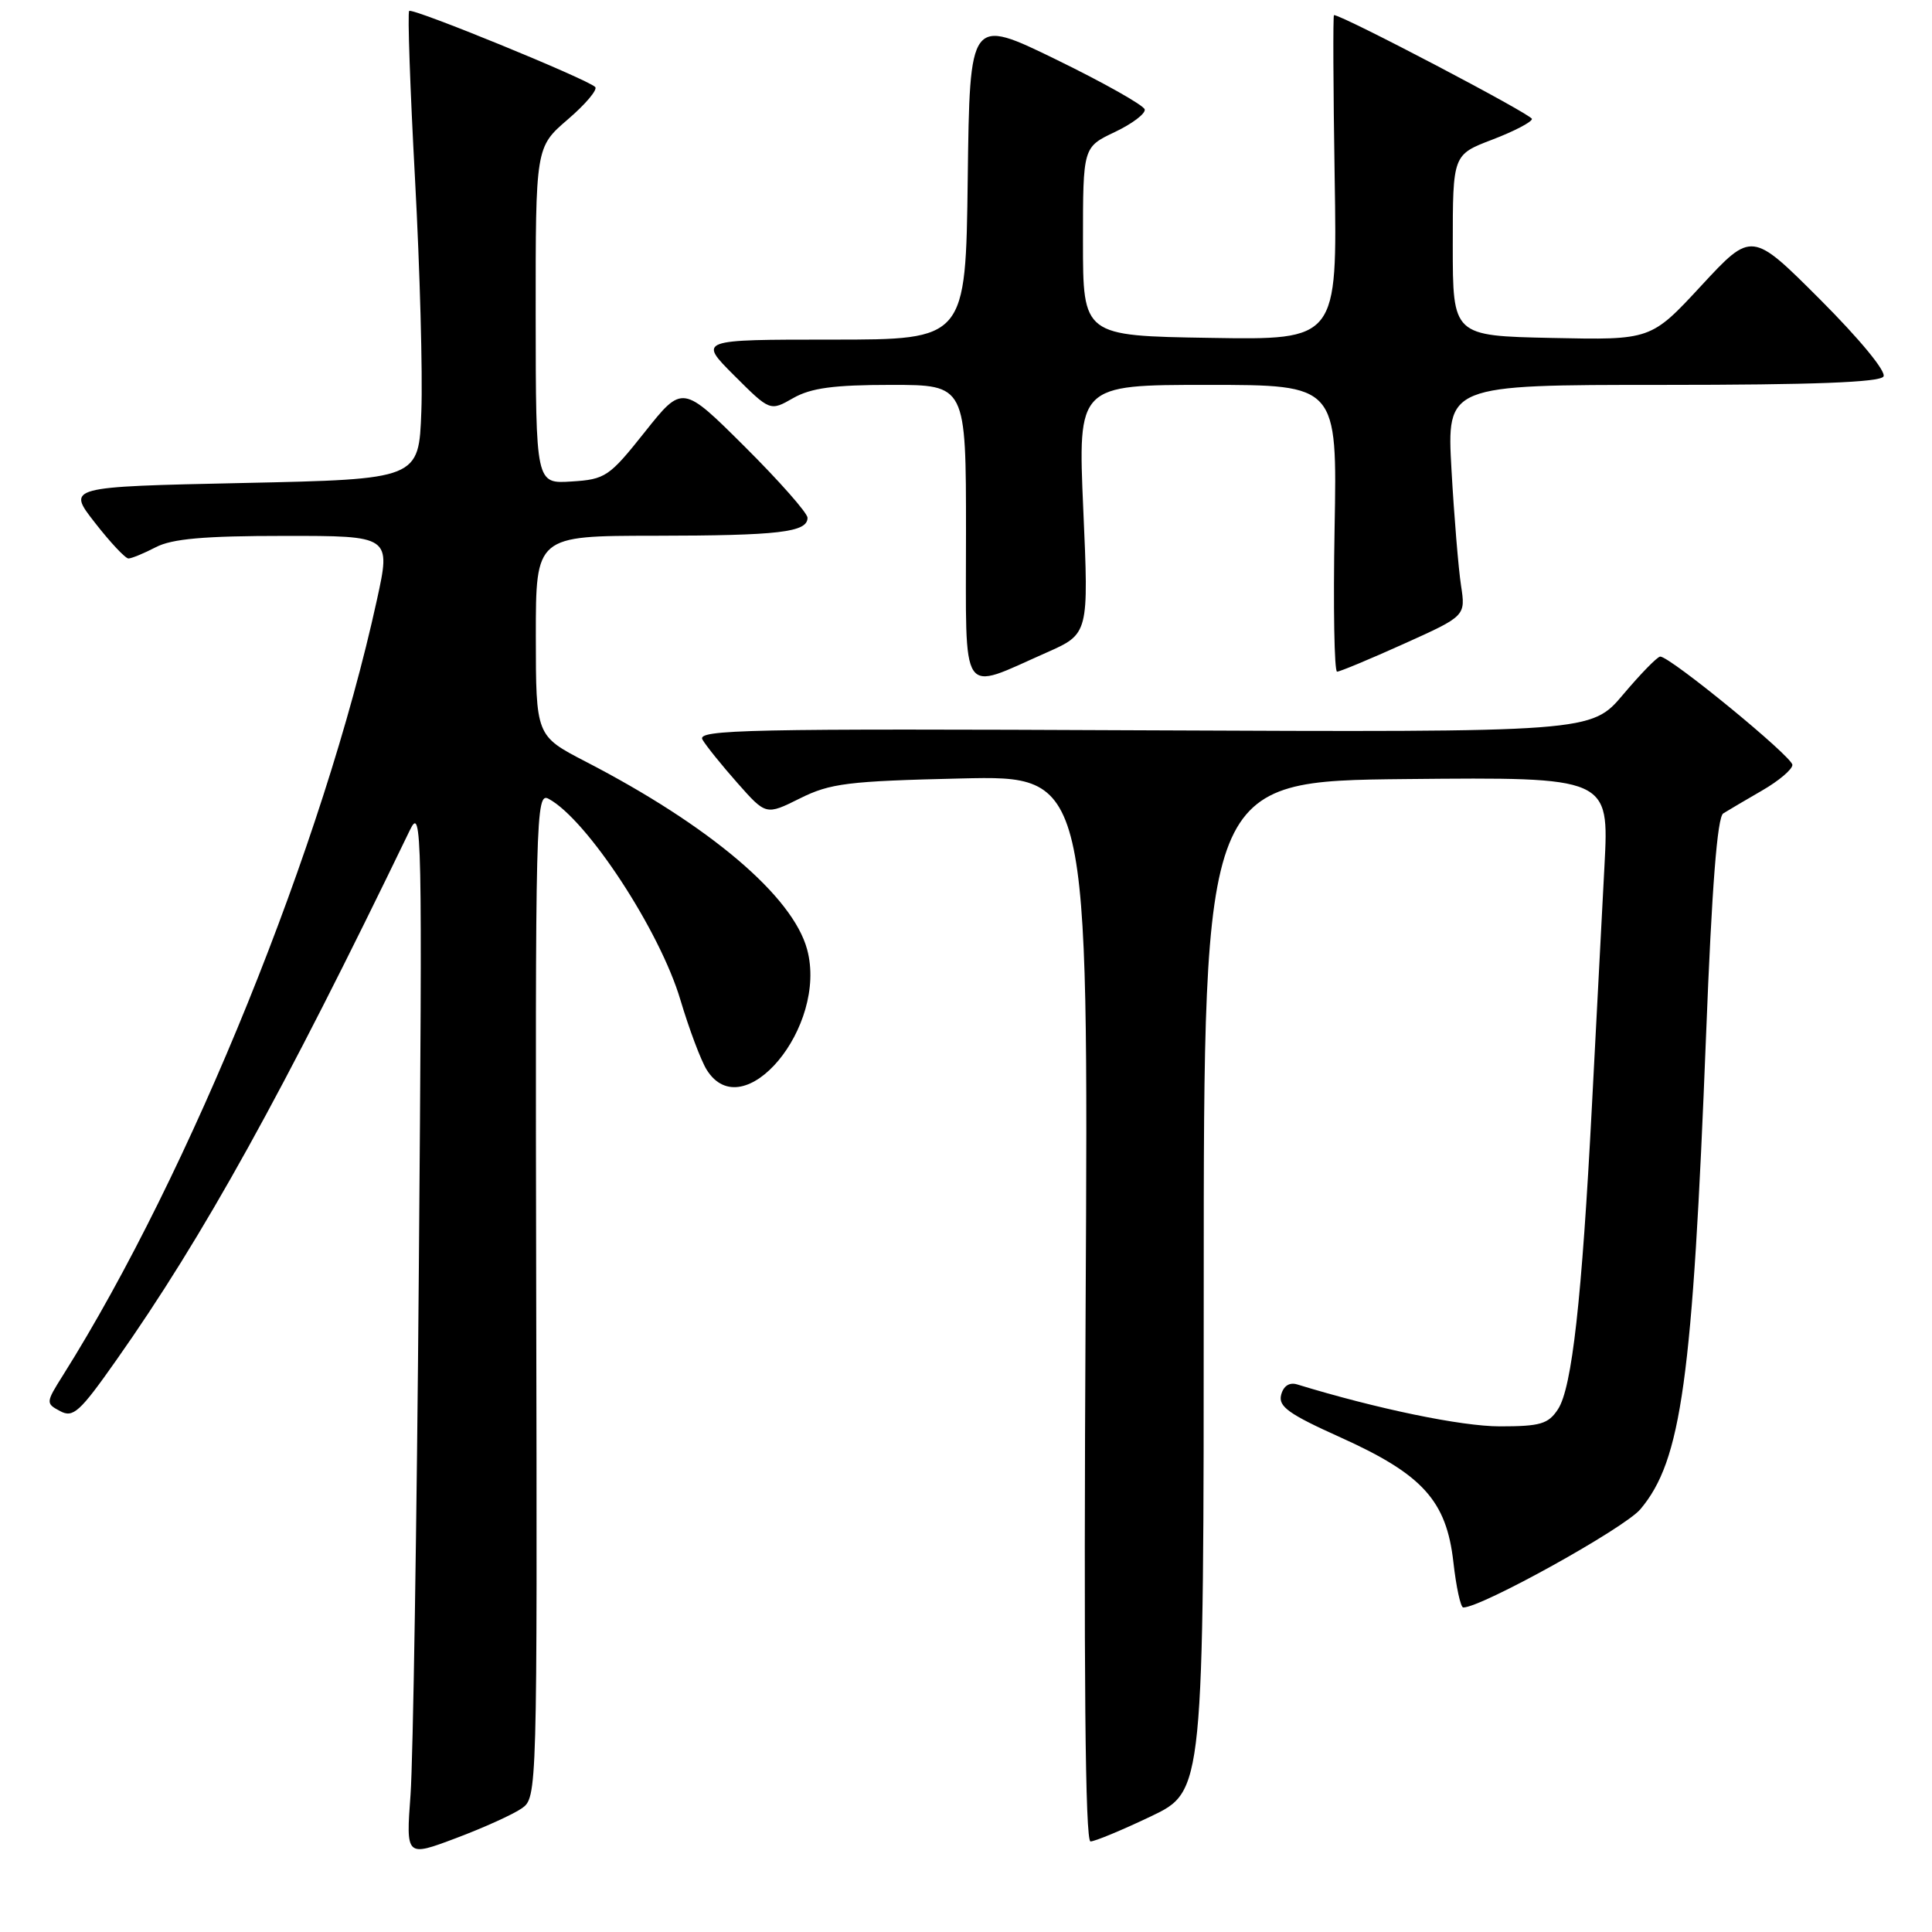 <?xml version="1.0" encoding="UTF-8" standalone="no"?>
<!DOCTYPE svg PUBLIC "-//W3C//DTD SVG 1.1//EN" "http://www.w3.org/Graphics/SVG/1.1/DTD/svg11.dtd" >
<svg xmlns="http://www.w3.org/2000/svg" xmlns:xlink="http://www.w3.org/1999/xlink" version="1.1" viewBox="0 0 256 256">
 <g >
 <path fill="currentColor"
d=" M 69.13 239.62 C 71.18 238.19 71.19 237.75 71.05 171.53 C 70.92 107.70 70.99 104.92 72.70 105.85 C 77.79 108.59 87.45 123.34 90.16 132.50 C 91.31 136.35 92.87 140.51 93.64 141.75 C 98.48 149.50 109.71 136.05 106.95 125.81 C 105.04 118.74 94.06 109.42 77.57 100.90 C 71.01 97.50 71.01 97.50 71.00 84.25 C 71.00 71.00 71.00 71.00 86.75 70.99 C 103.23 70.97 107.00 70.53 107.00 68.61 C 107.00 67.98 103.27 63.75 98.71 59.21 C 90.43 50.97 90.43 50.97 85.45 57.23 C 80.73 63.17 80.22 63.52 75.73 63.80 C 71.00 64.11 71.00 64.11 70.98 41.80 C 70.97 19.50 70.97 19.50 75.23 15.83 C 77.58 13.82 79.21 11.88 78.87 11.53 C 77.82 10.48 54.66 1.01 54.22 1.45 C 53.99 1.68 54.34 11.68 54.99 23.68 C 55.64 35.68 56.02 49.55 55.83 54.50 C 55.50 63.50 55.50 63.50 32.18 64.00 C 8.86 64.50 8.86 64.50 12.57 69.25 C 14.60 71.86 16.61 74.00 17.02 74.00 C 17.43 74.00 19.06 73.33 20.64 72.51 C 22.78 71.39 27.05 71.01 37.65 71.01 C 51.80 71.00 51.80 71.00 49.94 79.50 C 42.90 111.74 25.21 155.43 8.35 182.22 C 6.06 185.86 6.05 185.96 7.97 186.98 C 9.69 187.91 10.57 187.11 15.39 180.26 C 26.97 163.83 37.45 144.90 54.31 110.00 C 55.91 106.68 55.97 109.74 55.50 168.00 C 55.23 201.82 54.73 233.23 54.40 237.78 C 53.79 246.06 53.79 246.06 60.43 243.56 C 64.08 242.19 68.00 240.41 69.13 239.62 Z  M 152.52 240.67 C 159.50 237.33 159.50 237.33 159.50 170.42 C 159.50 103.50 159.50 103.50 186.36 103.23 C 213.22 102.97 213.22 102.97 212.60 114.73 C 212.26 121.21 211.52 135.50 210.94 146.50 C 209.60 172.22 208.30 183.90 206.44 186.73 C 205.16 188.69 204.10 189.00 198.73 189.00 C 193.65 189.00 182.41 186.67 171.87 183.44 C 170.85 183.13 170.06 183.65 169.76 184.82 C 169.35 186.37 170.77 187.38 177.64 190.47 C 188.51 195.37 191.66 198.85 192.58 206.98 C 192.95 210.29 193.54 213.00 193.89 213.00 C 196.31 213.00 215.24 202.50 217.36 199.98 C 222.81 193.51 224.27 182.88 226.07 137.00 C 226.83 117.53 227.55 108.27 228.34 107.78 C 228.98 107.38 231.30 106.01 233.50 104.74 C 235.70 103.47 237.50 101.95 237.50 101.35 C 237.50 100.27 221.31 87.00 219.99 87.00 C 219.62 87.00 217.41 89.26 215.08 92.02 C 210.85 97.03 210.85 97.03 151.53 96.77 C 99.02 96.53 92.30 96.67 93.08 98.00 C 93.56 98.83 95.65 101.42 97.73 103.77 C 101.50 108.03 101.50 108.03 106.00 105.79 C 110.01 103.79 112.34 103.50 127.37 103.15 C 144.23 102.76 144.23 102.76 143.85 173.38 C 143.59 221.75 143.79 244.00 144.50 244.00 C 145.07 244.00 148.68 242.50 152.52 240.67 Z  M 138.67 86.47 C 144.27 83.99 144.27 83.99 143.54 67.50 C 142.82 51.00 142.82 51.00 160.00 51.00 C 177.19 51.00 177.19 51.00 176.84 70.00 C 176.65 80.45 176.80 89.00 177.17 89.00 C 177.53 89.00 181.52 87.34 186.02 85.31 C 194.21 81.62 194.21 81.62 193.59 77.56 C 193.25 75.33 192.68 68.44 192.33 62.25 C 191.70 51.00 191.70 51.00 220.29 51.00 C 240.22 51.00 249.09 50.66 249.57 49.89 C 249.97 49.24 246.41 44.93 241.19 39.70 C 232.12 30.63 232.12 30.63 225.44 37.84 C 218.76 45.06 218.76 45.06 205.63 44.78 C 192.50 44.50 192.50 44.50 192.50 32.50 C 192.50 20.50 192.50 20.50 197.74 18.50 C 200.62 17.40 202.98 16.17 202.99 15.76 C 203.00 15.18 177.88 2.00 176.76 2.00 C 176.62 2.00 176.66 11.69 176.85 23.52 C 177.20 45.05 177.20 45.05 160.35 44.77 C 143.50 44.50 143.50 44.50 143.50 32.00 C 143.50 19.50 143.50 19.50 147.71 17.50 C 150.03 16.40 151.81 15.05 151.68 14.50 C 151.55 13.95 146.28 10.98 139.97 7.90 C 128.50 2.31 128.50 2.31 128.23 23.65 C 127.96 45.00 127.96 45.00 110.24 45.00 C 92.53 45.00 92.53 45.00 97.28 49.75 C 102.04 54.50 102.04 54.50 105.10 52.75 C 107.45 51.41 110.47 51.00 118.08 51.00 C 128.00 51.00 128.00 51.00 128.00 70.61 C 128.00 92.97 127.08 91.59 138.67 86.47 Z "/>
</g>
</svg>